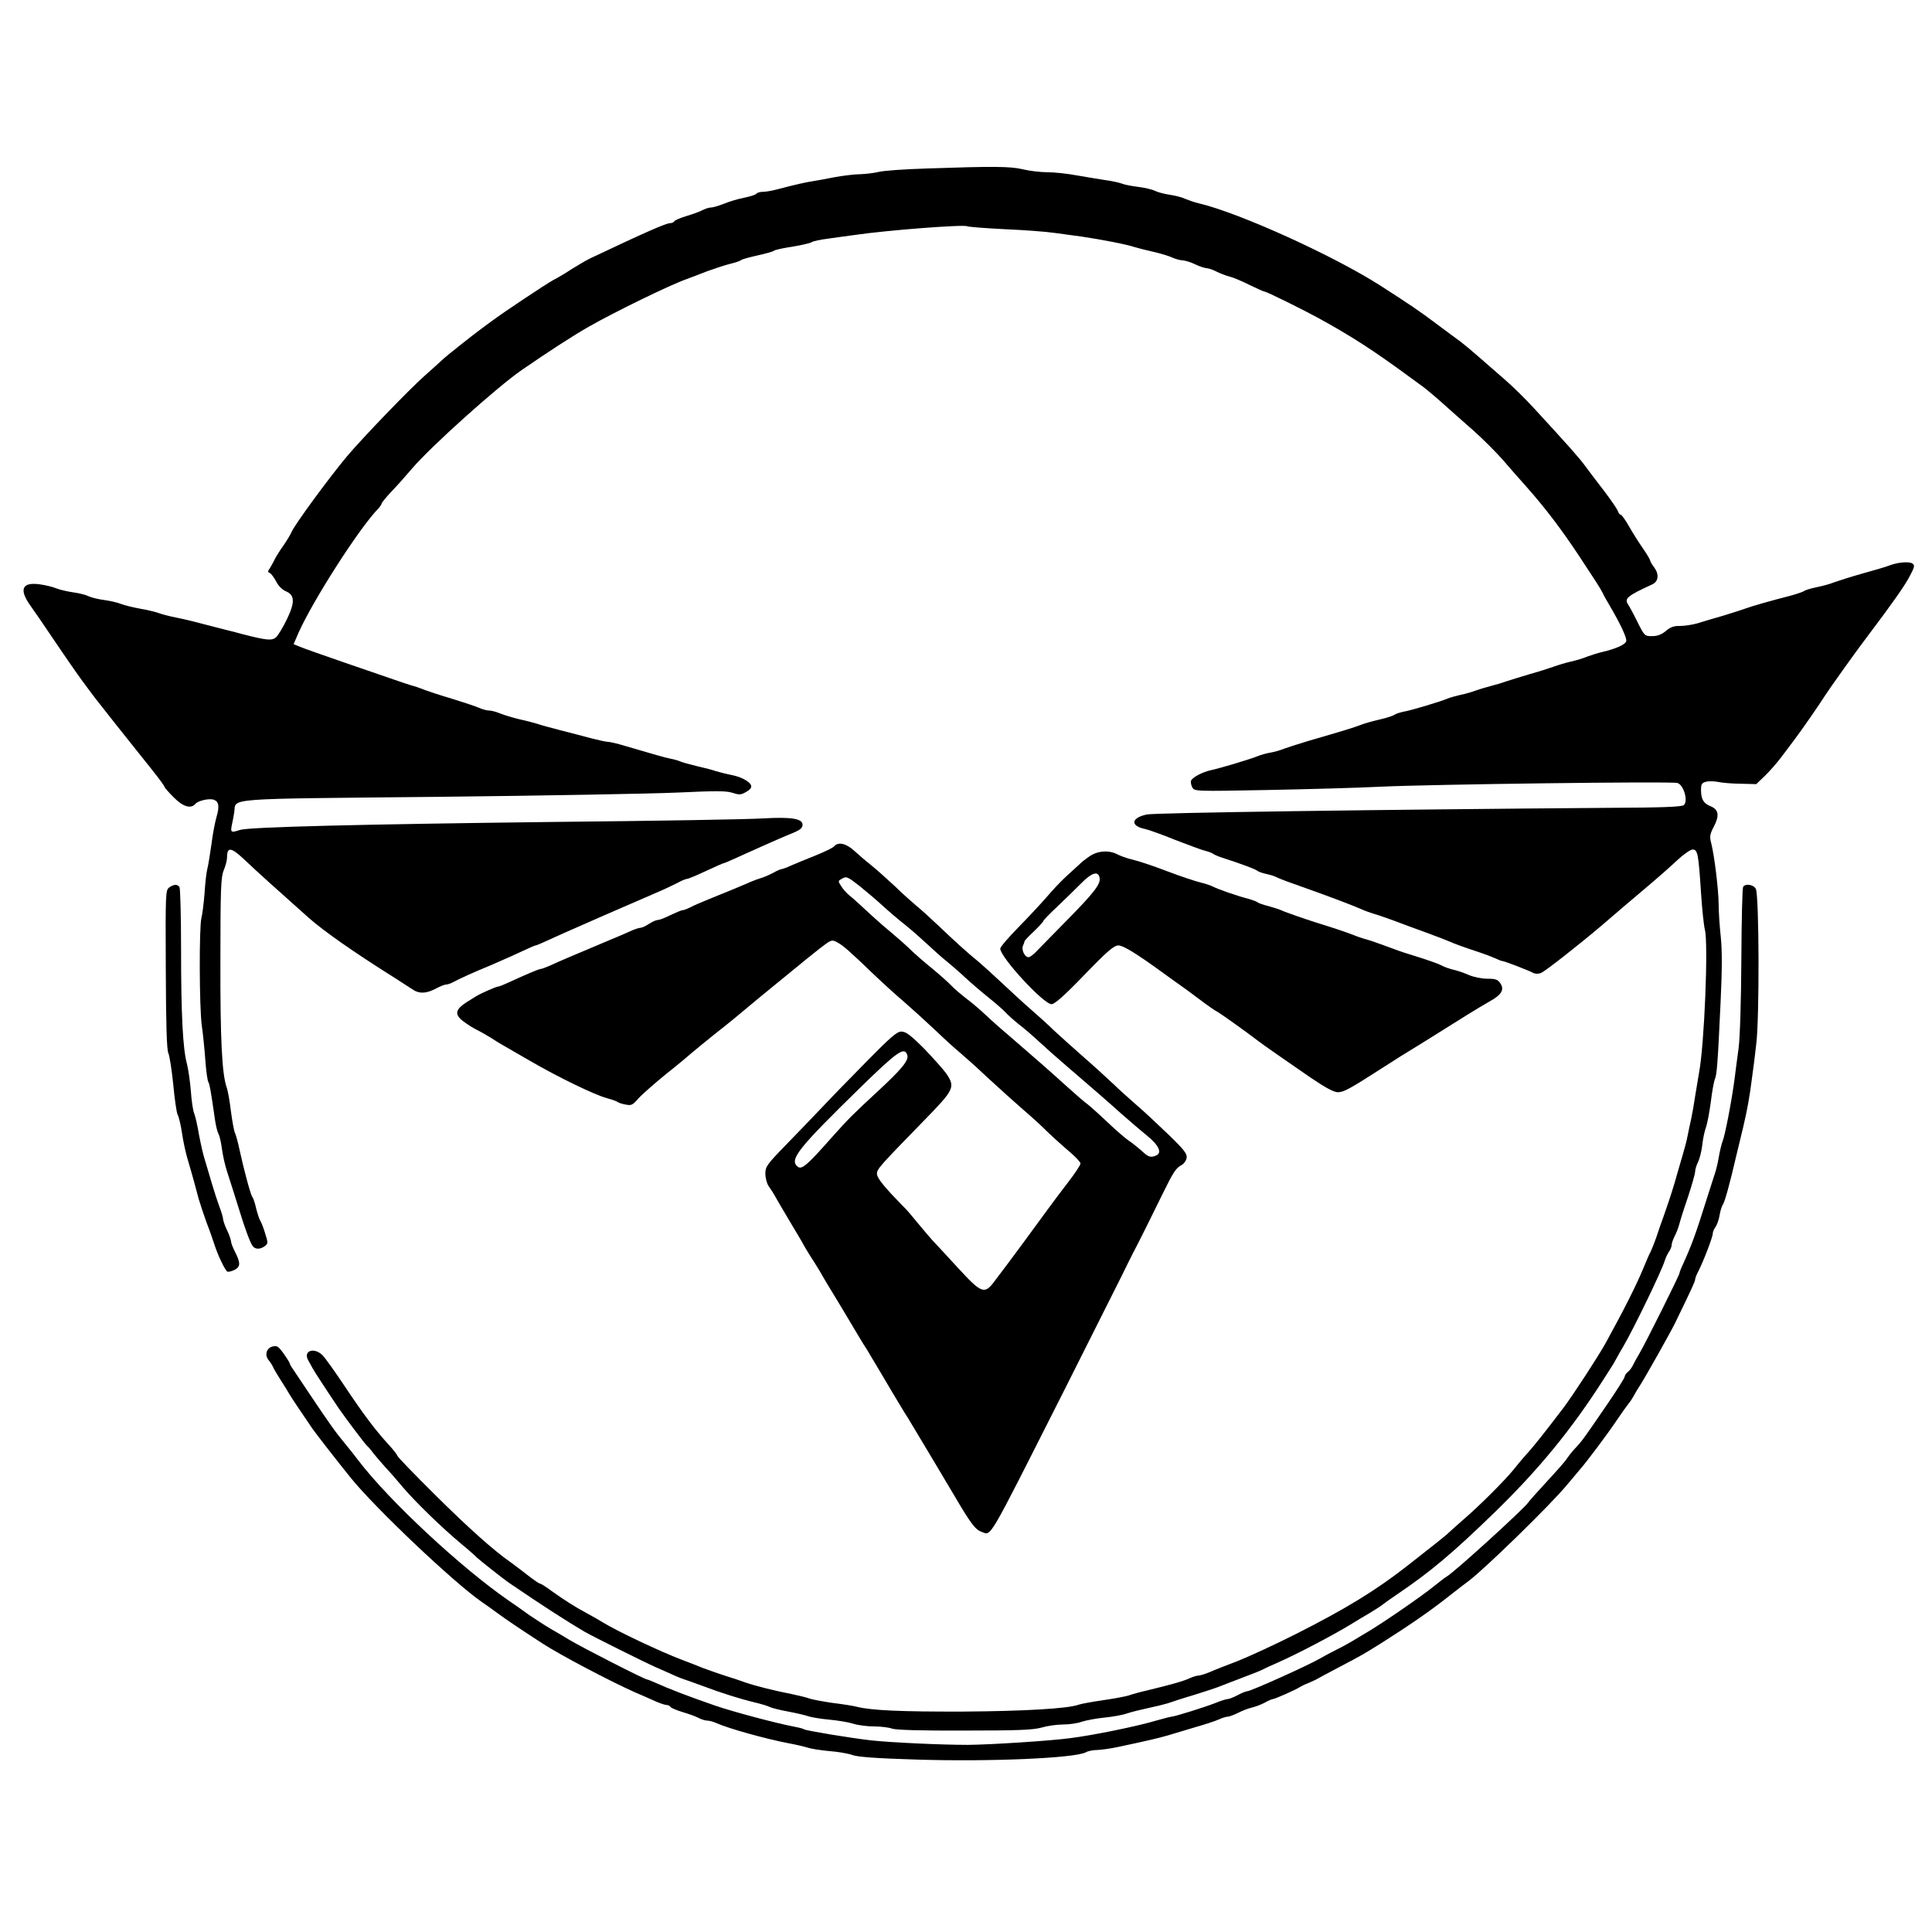 <?xml version="1.0" standalone="no"?>
<!DOCTYPE svg PUBLIC "-//W3C//DTD SVG 20010904//EN"
 "http://www.w3.org/TR/2001/REC-SVG-20010904/DTD/svg10.dtd">
<svg version="1.0" xmlns="http://www.w3.org/2000/svg"
 width="987pt" height="987pt" viewBox="0 0 987 987"
 preserveAspectRatio="xMidYMid meet">

<g transform="translate(0,987) scale(0.1,-0.1)"
fill="#000000" stroke="none">
<path d="M4730 9009 c-107 -3 -215 -11 -240 -17 -25 -6 -67 -11 -95 -12 -27 0
-86 -7 -130 -15 -44 -9 -96 -18 -115 -21 -33 -5 -87 -17 -186 -43 -23 -6 -53
-11 -67 -11 -14 0 -28 -4 -32 -9 -3 -5 -31 -15 -63 -21 -31 -6 -78 -20 -104
-31 -26 -10 -55 -19 -65 -19 -10 0 -30 -6 -45 -14 -15 -8 -52 -21 -82 -30 -30
-9 -58 -21 -61 -26 -3 -6 -13 -10 -21 -10 -21 0 -124 -45 -409 -180 -22 -11
-65 -36 -95 -55 -30 -20 -72 -45 -94 -56 -35 -19 -258 -167 -316 -211 -14 -10
-34 -25 -45 -33 -49 -36 -192 -149 -206 -164 -9 -9 -50 -45 -90 -81 -78 -69
-317 -317 -397 -412 -92 -110 -265 -346 -282 -385 -5 -12 -24 -44 -42 -70 -19
-26 -39 -59 -46 -73 -6 -14 -18 -33 -24 -44 -11 -15 -11 -19 0 -23 7 -3 21
-22 32 -42 11 -23 31 -43 49 -51 47 -19 49 -56 7 -143 -19 -40 -44 -81 -55
-92 -22 -19 -46 -17 -171 15 -25 7 -63 17 -85 22 -22 6 -53 14 -70 18 -95 25
-126 33 -185 45 -36 7 -77 18 -92 24 -14 5 -55 15 -90 21 -34 6 -79 17 -98 24
-19 8 -60 17 -90 21 -30 4 -66 13 -80 20 -14 7 -48 15 -77 19 -28 4 -67 13
-85 20 -18 8 -57 17 -86 21 -90 12 -106 -26 -46 -110 20 -28 74 -106 120 -175
84 -124 132 -193 173 -247 12 -16 28 -37 36 -48 15 -20 177 -225 292 -368 35
-44 63 -82 63 -86 0 -4 21 -28 47 -54 48 -49 89 -61 112 -33 14 16 72 29 94
20 25 -9 29 -34 13 -88 -8 -28 -20 -91 -26 -141 -7 -49 -16 -106 -21 -125 -5
-19 -11 -75 -14 -125 -4 -49 -11 -106 -16 -125 -12 -47 -11 -456 2 -550 6 -41
14 -120 18 -176 4 -56 11 -107 16 -113 6 -11 11 -36 34 -196 4 -27 12 -59 18
-70 6 -11 13 -45 17 -75 4 -30 15 -82 26 -115 20 -62 41 -128 65 -205 26 -86
55 -163 66 -176 14 -18 39 -17 62 0 17 13 17 16 1 67 -9 30 -21 59 -25 64 -4
6 -13 33 -20 60 -6 28 -15 55 -20 60 -9 12 -43 139 -65 240 -8 39 -19 77 -23
86 -5 8 -14 58 -21 110 -6 52 -16 108 -22 124 -24 68 -33 244 -32 650 0 369 3
425 17 459 9 21 17 51 17 66 0 55 21 52 88 -11 53 -51 174 -160 327 -296 79
-70 230 -176 445 -311 30 -19 68 -44 85 -55 35 -25 72 -24 123 3 20 11 43 20
50 20 8 0 26 6 40 14 34 18 95 46 192 86 41 18 108 47 148 66 40 19 75 34 78
34 5 0 31 11 149 65 76 34 298 131 495 216 25 11 62 29 82 39 20 11 42 20 48
20 6 0 49 18 96 40 47 22 88 40 91 40 3 0 31 12 62 26 31 14 72 33 91 41 19 9
58 26 85 38 28 12 70 31 95 41 56 22 70 32 70 51 0 31 -59 40 -200 32 -74 -5
-551 -13 -1060 -18 -1000 -12 -1568 -26 -1614 -41 -45 -15 -49 -13 -42 23 4
17 10 49 13 69 10 72 -68 66 1033 77 547 6 1102 16 1233 22 193 9 246 9 278
-1 33 -11 44 -11 65 1 15 7 29 19 31 26 8 21 -38 51 -97 63 -30 6 -68 16 -85
21 -16 6 -59 17 -95 25 -36 9 -74 19 -85 24 -11 5 -33 11 -50 14 -29 6 -82 21
-231 65 -39 12 -78 21 -88 21 -10 0 -50 9 -89 19 -40 11 -110 29 -157 41 -47
12 -98 26 -115 32 -16 5 -57 16 -90 23 -33 8 -77 21 -97 29 -21 9 -47 16 -59
16 -11 0 -35 6 -52 14 -18 8 -79 28 -137 46 -58 17 -121 38 -140 45 -19 8 -51
19 -70 24 -19 6 -60 19 -90 30 -30 10 -143 49 -250 86 -107 37 -210 73 -228
81 l-32 13 25 58 c73 164 310 535 408 635 9 10 17 22 17 26 0 4 23 32 51 62
29 30 75 82 103 115 97 114 436 418 562 505 138 95 266 178 344 222 128 73
408 210 495 241 22 8 72 27 110 42 39 14 90 31 115 37 25 6 50 14 56 19 6 5
44 15 84 24 40 9 78 19 84 24 6 5 49 14 96 21 47 8 91 18 97 23 7 5 45 13 85
18 40 6 102 14 138 19 164 24 555 54 571 44 5 -3 92 -10 192 -15 100 -4 215
-13 255 -19 39 -5 102 -14 140 -19 94 -14 231 -40 267 -53 17 -5 59 -16 95
-24 36 -8 79 -21 97 -29 17 -8 42 -15 55 -15 12 -1 41 -9 63 -20 22 -11 48
-19 58 -20 10 0 34 -8 55 -19 20 -10 51 -21 67 -25 17 -4 61 -23 99 -42 39
-19 73 -34 77 -34 10 0 192 -90 269 -132 167 -91 288 -169 470 -303 22 -16 54
-39 70 -51 16 -12 62 -50 102 -86 40 -36 111 -99 158 -140 46 -41 113 -108
149 -149 35 -41 87 -100 115 -131 102 -115 183 -222 277 -364 87 -132 102
-155 117 -184 6 -14 23 -43 36 -65 53 -90 88 -164 84 -180 -3 -17 -50 -39
-123 -56 -22 -5 -56 -16 -75 -23 -19 -8 -57 -20 -85 -26 -27 -6 -66 -18 -85
-25 -19 -7 -75 -25 -125 -39 -49 -15 -103 -31 -120 -37 -16 -6 -52 -17 -80
-24 -27 -7 -63 -18 -79 -24 -16 -6 -49 -16 -75 -21 -25 -6 -55 -14 -66 -19
-32 -14 -187 -61 -225 -67 -19 -4 -40 -11 -47 -16 -6 -5 -40 -16 -75 -24 -35
-8 -79 -20 -98 -28 -34 -13 -85 -29 -265 -81 -49 -15 -106 -33 -125 -40 -19
-8 -51 -17 -70 -20 -19 -3 -51 -12 -70 -20 -43 -17 -195 -62 -235 -70 -41 -9
-93 -36 -100 -53 -3 -7 0 -23 6 -34 11 -21 13 -21 383 -14 204 4 466 11 581
17 256 12 1480 28 1514 19 32 -8 57 -93 33 -113 -11 -9 -106 -13 -376 -14
-1178 -9 -2324 -25 -2367 -34 -81 -17 -86 -58 -10 -74 19 -4 89 -29 155 -56
67 -26 135 -51 151 -55 17 -4 35 -11 41 -15 6 -5 31 -16 55 -23 98 -32 162
-56 173 -65 6 -5 27 -12 46 -16 19 -4 44 -12 55 -18 11 -6 67 -27 125 -47 125
-44 263 -96 305 -115 17 -8 46 -18 65 -24 19 -5 64 -21 100 -34 36 -14 110
-41 165 -61 55 -20 109 -41 120 -46 23 -11 88 -34 155 -56 25 -8 59 -21 77
-29 17 -8 34 -15 39 -15 10 0 134 -48 156 -60 10 -6 27 -6 40 -1 21 8 190 141
306 239 80 69 148 127 237 202 49 41 117 101 151 133 33 31 70 57 81 57 26 0
30 -21 43 -220 5 -80 14 -166 20 -191 18 -71 -3 -590 -30 -729 -5 -30 -14 -84
-20 -120 -5 -36 -14 -87 -20 -115 -6 -27 -15 -68 -19 -90 -4 -22 -16 -67 -26
-100 -9 -33 -29 -98 -42 -145 -14 -47 -37 -116 -51 -155 -14 -38 -33 -93 -42
-121 -10 -28 -23 -60 -28 -70 -6 -10 -22 -48 -37 -84 -34 -83 -99 -212 -192
-381 -38 -69 -165 -263 -214 -329 -93 -122 -148 -192 -183 -231 -23 -25 -55
-63 -72 -85 -44 -55 -177 -188 -260 -259 -38 -33 -71 -63 -74 -66 -4 -6 -87
-72 -210 -168 -164 -128 -315 -220 -570 -349 -107 -54 -240 -115 -295 -137
-55 -21 -120 -46 -144 -57 -24 -10 -50 -18 -58 -18 -8 0 -29 -6 -46 -14 -32
-15 -97 -33 -217 -62 -36 -8 -78 -20 -95 -26 -16 -5 -75 -16 -130 -24 -55 -8
-111 -18 -125 -23 -54 -20 -280 -33 -590 -35 -316 -1 -468 6 -540 24 -19 5
-75 14 -125 20 -49 7 -102 17 -118 22 -15 6 -57 16 -95 24 -84 16 -186 42
-232 58 -19 7 -66 23 -105 35 -38 12 -90 31 -115 40 -25 10 -72 29 -105 41
-109 41 -333 147 -406 192 -19 12 -56 33 -84 48 -61 33 -108 63 -177 112 -28
21 -55 38 -60 38 -4 0 -35 21 -69 48 -33 26 -71 54 -82 62 -85 59 -219 179
-384 343 -106 105 -193 195 -193 200 0 4 -19 29 -43 55 -73 80 -130 156 -234
312 -42 63 -88 127 -102 143 -43 47 -105 28 -76 -23 8 -14 18 -32 22 -40 6
-12 67 -106 133 -204 30 -44 133 -181 144 -191 6 -5 22 -23 34 -40 13 -16 40
-48 60 -70 21 -22 62 -69 92 -105 65 -76 197 -204 295 -286 39 -32 75 -64 80
-70 12 -12 138 -112 171 -134 173 -118 292 -194 382 -247 40 -23 309 -157 357
-178 17 -7 51 -23 77 -34 25 -12 59 -26 75 -31 15 -5 60 -21 98 -35 90 -34
185 -64 260 -82 33 -8 67 -18 76 -23 9 -5 52 -16 96 -24 43 -8 89 -19 103 -24
14 -5 61 -13 104 -17 44 -4 100 -13 125 -21 25 -8 74 -14 108 -14 34 0 74 -5
90 -11 18 -7 147 -11 368 -10 273 0 351 3 395 15 30 9 80 16 111 16 31 0 74 6
95 14 22 7 73 17 114 21 41 4 94 13 116 21 23 8 73 20 110 28 38 8 83 19 99
24 17 6 77 26 135 43 58 18 119 38 135 45 17 7 68 26 114 44 46 17 91 35 100
40 9 5 43 21 76 35 102 45 285 141 375 196 25 15 70 43 100 60 30 18 60 38 67
44 6 5 41 30 78 55 165 112 280 209 492 415 223 217 390 420 553 675 5 8 20
31 32 50 13 19 29 46 36 60 7 14 24 43 37 65 50 85 195 384 210 435 4 14 14
34 21 45 8 11 14 26 14 35 0 8 7 28 15 44 9 16 20 46 25 65 5 20 25 83 45 141
19 58 35 114 35 125 0 11 7 32 14 47 8 15 18 53 22 85 3 32 12 74 19 93 7 19
18 78 25 130 6 52 16 104 20 115 11 23 15 75 30 395 8 168 8 263 1 333 -6 54
-11 130 -11 170 -1 77 -22 247 -38 310 -9 33 -7 45 14 85 29 56 24 86 -17 103
-36 14 -49 36 -49 83 0 30 4 37 26 42 14 4 42 3 62 -1 20 -4 72 -9 116 -9 l78
-2 43 41 c23 22 62 66 86 98 24 32 55 73 69 92 30 39 125 176 156 225 13 19
39 58 59 85 20 28 53 75 75 105 22 30 58 80 81 110 121 160 192 260 216 308
24 45 26 54 13 63 -17 11 -71 7 -115 -9 -16 -7 -79 -25 -140 -42 -60 -17 -126
-38 -145 -45 -19 -8 -59 -19 -89 -25 -30 -6 -59 -15 -65 -20 -6 -4 -38 -15
-71 -24 -102 -26 -199 -54 -225 -64 -14 -5 -65 -22 -115 -37 -49 -14 -110 -32
-135 -40 -25 -7 -64 -13 -87 -13 -31 1 -50 -6 -73 -26 -22 -18 -43 -26 -70
-26 -38 0 -39 1 -75 73 -19 39 -41 79 -47 88 -21 31 -6 44 122 103 33 15 37
51 11 87 -12 15 -21 32 -21 36 0 4 -17 33 -38 63 -21 30 -53 81 -71 113 -18
31 -36 57 -41 57 -5 0 -11 8 -15 19 -3 10 -34 55 -68 100 -34 44 -78 102 -97
128 -33 45 -81 99 -263 297 -45 49 -113 116 -152 149 -38 33 -98 85 -132 115
-34 30 -75 64 -91 76 -16 11 -71 53 -123 91 -86 65 -135 98 -289 197 -240 153
-718 370 -925 419 -22 5 -53 16 -70 23 -16 8 -52 17 -80 21 -27 4 -61 13 -75
20 -14 7 -52 16 -84 20 -33 4 -71 11 -85 17 -14 5 -53 14 -86 18 -33 5 -98 16
-145 24 -47 9 -114 16 -150 16 -36 0 -92 7 -125 15 -63 15 -147 16 -495 4z"/>
<path d="M4261 5546 c-6 -7 -49 -28 -94 -46 -45 -18 -101 -41 -124 -51 -23
-11 -46 -19 -50 -19 -5 0 -24 -8 -43 -19 -19 -10 -46 -22 -60 -26 -14 -4 -38
-13 -55 -20 -38 -17 -137 -58 -217 -90 -35 -14 -76 -32 -91 -40 -16 -8 -34
-15 -40 -15 -7 0 -34 -12 -62 -25 -27 -14 -57 -25 -65 -25 -8 0 -28 -9 -45
-20 -16 -11 -36 -20 -44 -20 -8 0 -32 -8 -55 -19 -23 -10 -63 -28 -91 -39
-193 -81 -275 -116 -311 -133 -23 -10 -46 -19 -51 -19 -10 0 -73 -27 -169 -71
-22 -10 -44 -19 -49 -19 -10 0 -92 -36 -115 -51 -8 -5 -30 -19 -48 -30 -52
-34 -59 -57 -27 -87 15 -13 48 -36 73 -49 26 -13 63 -34 82 -46 40 -26 35 -23
195 -115 146 -85 334 -176 395 -192 25 -7 50 -15 55 -20 6 -4 24 -10 42 -13
28 -6 36 -2 65 32 18 20 83 77 143 126 61 48 119 97 130 107 11 10 61 50 110
90 85 67 112 89 224 183 27 22 57 47 67 55 10 8 57 47 104 85 47 39 113 92
147 119 60 46 62 47 90 32 30 -16 61 -43 188 -165 44 -42 111 -103 150 -136
38 -33 110 -98 160 -145 49 -47 106 -99 125 -114 19 -16 85 -74 145 -131 61
-56 142 -129 180 -162 39 -33 95 -84 125 -114 30 -29 81 -75 113 -102 31 -26
57 -54 57 -61 0 -7 -28 -50 -62 -94 -35 -45 -81 -107 -103 -137 -69 -95 -188
-257 -274 -370 -52 -70 -66 -64 -191 72 -58 63 -114 124 -126 136 -11 12 -44
51 -74 87 -29 36 -56 67 -59 70 -4 3 -39 40 -79 82 -47 51 -72 85 -72 101 0
25 12 38 242 274 154 158 159 169 112 239 -15 21 -66 78 -113 127 -69 69 -93
87 -116 87 -23 0 -54 -27 -179 -154 -83 -84 -187 -191 -230 -237 -44 -46 -126
-132 -183 -190 -95 -98 -103 -109 -103 -145 0 -22 8 -51 17 -64 10 -14 25 -37
33 -52 8 -15 42 -72 75 -128 33 -55 67 -112 75 -128 9 -15 31 -52 51 -82 19
-30 38 -62 42 -70 4 -8 30 -51 57 -95 27 -44 67 -111 90 -150 22 -38 50 -83
60 -100 11 -16 29 -46 40 -65 11 -19 31 -52 43 -72 12 -20 41 -70 65 -110 24
-40 52 -86 62 -103 11 -16 29 -46 40 -65 11 -19 29 -48 39 -65 28 -46 113
-189 176 -295 81 -138 107 -174 138 -185 54 -18 22 -72 415 705 134 267 269
535 299 595 30 61 58 118 63 127 13 23 97 191 152 304 53 108 66 127 94 142
12 6 24 23 26 36 4 21 -11 41 -96 123 -56 54 -128 121 -160 148 -32 28 -86 76
-120 109 -34 32 -104 96 -156 141 -52 46 -118 105 -147 132 -28 28 -80 74
-114 104 -35 30 -101 91 -148 135 -48 45 -102 94 -121 110 -49 39 -122 105
-210 189 -41 39 -91 84 -110 99 -19 16 -70 61 -112 102 -43 40 -97 88 -120
106 -23 18 -60 50 -82 70 -43 40 -84 49 -105 24z m131 -203 c33 -27 86 -71
117 -100 32 -29 84 -74 118 -100 33 -27 84 -72 114 -100 30 -28 72 -66 94 -83
22 -18 65 -55 95 -83 31 -29 85 -75 120 -103 36 -29 74 -62 85 -74 11 -13 43
-41 70 -63 28 -21 75 -62 105 -90 30 -28 93 -84 140 -124 133 -114 210 -181
280 -244 36 -31 93 -81 128 -109 64 -52 81 -91 46 -104 -27 -11 -38 -7 -74 27
-20 17 -48 40 -64 50 -16 11 -63 51 -105 91 -42 40 -89 82 -104 94 -16 11 -63
52 -105 90 -85 77 -175 156 -297 261 -44 37 -100 87 -125 111 -24 23 -67 59
-95 80 -27 21 -61 50 -75 65 -14 15 -59 55 -100 89 -41 33 -90 76 -108 94 -18
18 -63 58 -100 89 -37 30 -94 81 -127 112 -33 31 -71 65 -85 76 -14 11 -33 32
-42 47 -17 26 -17 28 0 37 26 16 30 14 94 -36z m243 -863 c9 -27 -29 -73 -156
-190 -122 -113 -146 -137 -221 -221 -136 -154 -162 -176 -183 -159 -44 36 1
92 323 407 189 184 223 207 237 163z"/>
<path d="M5567 5496 c-19 -13 -44 -32 -54 -43 -11 -10 -42 -38 -69 -63 -27
-25 -71 -72 -97 -103 -27 -31 -91 -100 -143 -153 -52 -53 -94 -102 -94 -110 0
-44 221 -284 262 -284 16 0 64 42 168 150 118 122 151 150 174 150 25 0 94
-43 233 -144 23 -17 58 -42 78 -56 20 -14 67 -48 105 -77 37 -28 78 -57 91
-63 19 -11 144 -100 204 -146 28 -22 141 -100 270 -189 78 -53 120 -75 140
-75 31 1 59 16 236 130 56 36 116 74 135 85 18 11 77 47 129 80 53 33 126 79
163 102 37 23 87 53 112 67 60 33 77 60 55 92 -13 20 -24 24 -68 24 -29 0 -70
9 -93 19 -23 10 -57 22 -75 26 -19 4 -45 13 -59 20 -24 13 -77 31 -170 60 -25
7 -76 25 -115 40 -38 14 -86 31 -105 36 -19 5 -51 16 -70 24 -36 14 -99 35
-180 60 -66 21 -162 54 -185 65 -11 5 -40 14 -65 21 -25 6 -50 15 -55 19 -6 5
-29 13 -50 19 -52 13 -155 49 -177 61 -10 5 -34 14 -55 19 -41 10 -111 34
-183 61 -73 28 -142 51 -184 61 -21 5 -51 16 -67 24 -43 23 -101 19 -142 -9z
m51 -113 c4 -31 -31 -76 -171 -218 -65 -66 -132 -135 -149 -152 -16 -18 -36
-33 -44 -33 -19 0 -37 38 -28 58 4 9 8 20 8 24 1 3 22 26 49 51 26 25 47 48
47 52 0 3 31 36 70 72 38 36 93 90 122 119 57 58 90 67 96 27z"/>
<path d="M864 5336 c-18 -14 -19 -29 -17 -419 1 -287 5 -411 13 -427 6 -12 17
-83 25 -159 7 -76 17 -146 23 -157 6 -10 16 -53 22 -94 6 -41 18 -95 25 -120
13 -43 31 -105 60 -215 8 -27 26 -81 40 -120 15 -38 33 -90 41 -115 18 -55 53
-128 65 -136 5 -3 21 1 36 8 32 16 33 35 3 94 -11 21 -20 45 -20 54 -1 8 -9
33 -20 55 -11 22 -19 47 -20 55 0 8 -8 37 -19 65 -10 27 -28 82 -39 120 -11
39 -28 93 -36 121 -9 28 -22 87 -30 130 -7 43 -18 91 -24 106 -6 14 -14 66
-17 115 -4 48 -13 111 -20 138 -21 77 -30 251 -30 585 0 168 -4 311 -8 318
-11 16 -29 15 -53 -2z"/>
<path d="M8905 5339 c-4 -6 -8 -173 -9 -372 -1 -207 -7 -401 -14 -452 -7 -49
-16 -121 -21 -160 -14 -107 -49 -289 -61 -316 -5 -13 -14 -49 -19 -79 -5 -30
-14 -68 -20 -85 -5 -16 -26 -79 -45 -140 -52 -167 -76 -231 -117 -321 -11 -23
-19 -44 -19 -48 0 -10 -175 -361 -205 -411 -13 -22 -28 -49 -33 -60 -6 -12
-17 -27 -26 -34 -9 -7 -16 -18 -16 -24 0 -6 -39 -68 -87 -138 -122 -178 -130
-190 -166 -228 -18 -19 -36 -43 -42 -52 -5 -10 -50 -61 -100 -115 -49 -53 -93
-102 -97 -109 -18 -29 -377 -356 -417 -379 -9 -5 -36 -26 -61 -46 -64 -53
-281 -202 -355 -244 -16 -10 -48 -28 -70 -42 -22 -13 -53 -30 -70 -38 -16 -8
-57 -29 -90 -48 -70 -40 -356 -168 -373 -168 -7 0 -29 -9 -49 -20 -21 -11 -44
-20 -51 -20 -7 0 -34 -8 -60 -19 -58 -23 -213 -71 -227 -71 -5 0 -39 -9 -75
-19 -96 -29 -324 -76 -445 -91 -106 -14 -407 -33 -520 -34 -138 0 -393 12
-495 23 -105 12 -328 49 -341 56 -5 4 -30 10 -57 15 -92 18 -303 74 -397 106
-133 46 -240 87 -301 115 -23 10 -44 19 -48 19 -12 0 -326 160 -398 203 -20
12 -63 38 -95 56 -32 19 -81 51 -109 70 -27 20 -76 54 -108 76 -244 169 -610
510 -766 715 -19 25 -48 62 -65 82 -54 66 -73 92 -181 253 -37 55 -75 112 -85
127 -11 15 -19 30 -19 33 0 4 -14 26 -31 50 -27 37 -34 42 -57 36 -31 -8 -41
-44 -20 -69 8 -9 20 -28 26 -42 7 -14 26 -45 42 -70 16 -25 33 -52 37 -60 7
-13 66 -101 120 -180 23 -32 128 -167 195 -250 128 -158 528 -536 668 -633 14
-9 50 -35 80 -57 48 -35 108 -76 230 -155 90 -59 347 -194 475 -251 17 -7 56
-24 87 -38 31 -15 64 -26 72 -26 8 0 18 -4 21 -10 3 -5 31 -17 61 -26 30 -9
67 -22 82 -30 15 -8 35 -14 45 -14 11 0 33 -6 50 -14 61 -27 248 -79 362 -101
39 -7 85 -18 104 -24 19 -6 68 -13 110 -17 42 -3 94 -12 116 -20 28 -10 126
-17 325 -23 376 -12 811 7 867 37 12 7 39 12 60 12 21 1 67 7 103 15 142 30
207 45 255 59 28 8 91 27 140 42 50 14 104 32 122 40 17 8 37 14 45 14 8 0 31
9 52 19 21 11 52 23 69 27 18 4 48 15 67 25 19 11 38 19 43 19 9 0 114 46 137
61 8 5 26 14 40 19 14 6 32 14 40 18 8 5 64 35 125 67 112 59 121 64 215 123
139 88 242 159 335 232 38 30 88 69 110 85 81 61 418 389 501 490 23 28 52 61
63 75 38 43 144 185 191 255 25 37 50 72 56 79 6 7 19 25 28 41 9 17 24 42 34
57 29 45 156 271 179 318 86 177 103 214 103 224 0 6 7 24 16 41 25 48 74 175
74 193 0 9 7 25 15 35 7 11 17 38 20 60 4 23 12 47 17 54 9 12 34 101 68 248
11 44 26 109 35 145 21 88 34 161 45 250 6 41 16 120 22 175 17 128 15 763 -2
794 -11 22 -54 29 -65 10z"/>
</g>
</svg>
